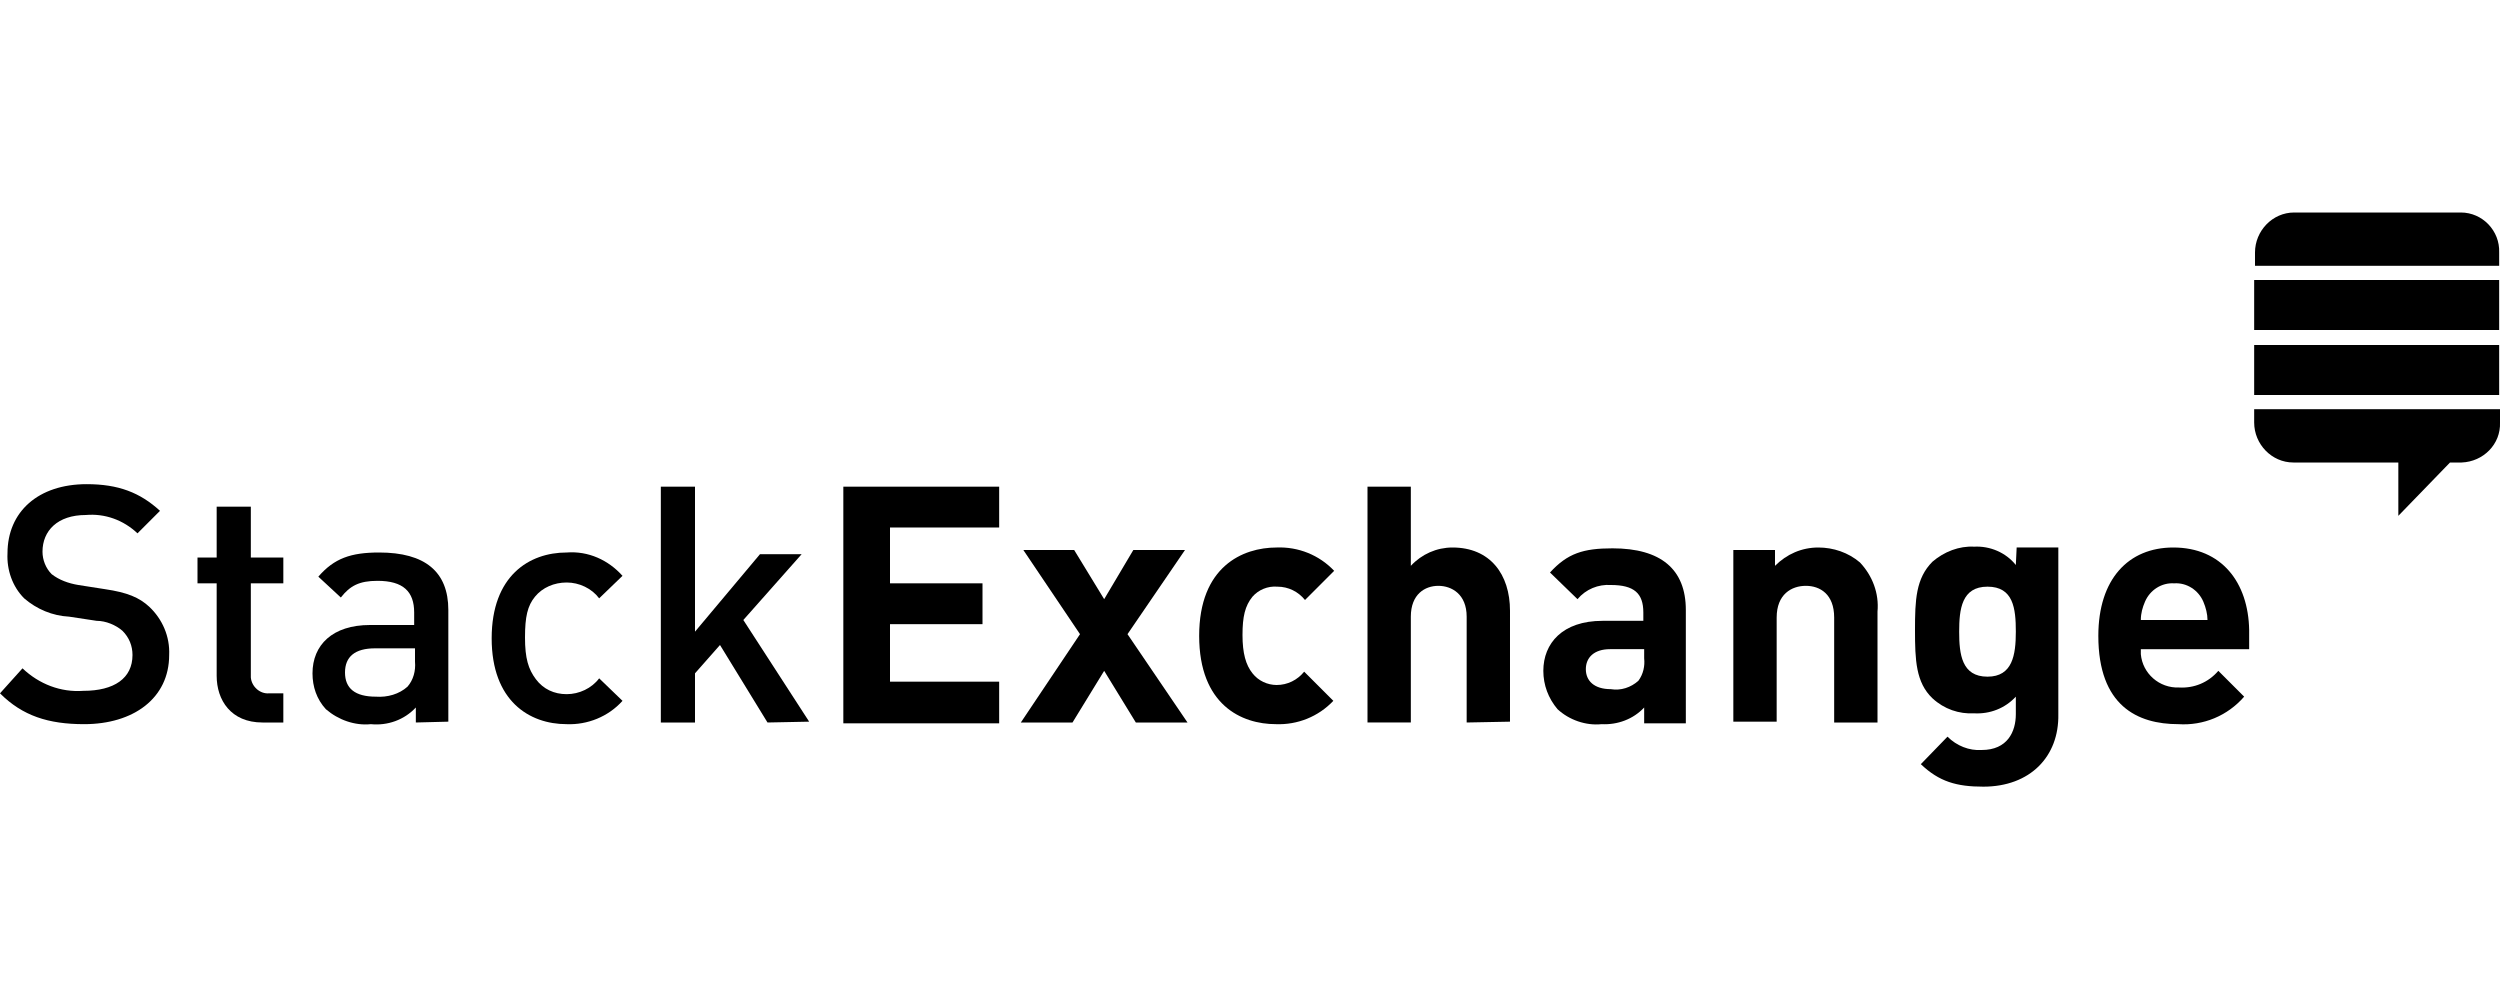 <?xml version="1.0" encoding="utf-8"?>
<!-- Generator: Adobe Illustrator 23.0.6, SVG Export Plug-In . SVG Version: 6.00 Build 0)  -->
<svg version="1.1" id="Camada_1" xmlns="http://www.w3.org/2000/svg" xmlns:xlink="http://www.w3.org/1999/xlink" x="0px" y="0px"
	 viewBox="0 0 300 120" style="enable-background:new 0 0 300 120;" xml:space="preserve">
<title>se-logo</title>
<path d="M45.5,66.3c-3.4,0-5.4,0.7-7.3,2.9l2.7,2.5c1.1-1.4,2.2-2,4.4-2c3.1,0,4.4,1.3,4.4,3.8V75h-5.3c-4.5,0-6.9,2.4-6.9,5.8
	c0,1.6,0.5,3.1,1.6,4.3c1.5,1.3,3.5,2,5.4,1.8c2,0.2,4-0.5,5.4-2v1.8l3.9-0.1V73.2C53.8,68.6,51,66.3,45.5,66.3z M49.8,79.4
	c0.1,1.1-0.2,2.2-0.9,3c-1,0.9-2.4,1.3-3.8,1.2c-2.5,0-3.7-1-3.7-2.9s1.2-2.9,3.6-2.9h4.8V79.4z"/>
<path d="M68,69.9c1.5,0,3,0.7,3.9,1.9l2.8-2.7c-1.7-1.9-4.1-3-6.7-2.8c-4.5,0-9,2.8-9,10.3s4.5,10.3,9,10.3c2.5,0.1,5-0.9,6.7-2.8
	l-2.8-2.7c-0.9,1.2-2.4,1.9-3.9,1.9c-1.5,0-2.8-0.6-3.7-1.8c-0.9-1.2-1.3-2.5-1.3-5s0.3-3.8,1.2-4.9C65.1,70.5,66.5,69.9,68,69.9z"
	/>
<polygon points="96.2,66.5 91.2,66.5 83.4,75.8 83.4,58.4 79.3,58.4 79.3,86.7 83.4,86.7 83.4,80.8 86.4,77.4 92.1,86.7 97.1,86.6 
	89.2,74.4 "/>
<path d="M17.9,72.8c-1.2-1.1-2.6-1.7-5.3-2.1l-3.2-0.5c-1.2-0.2-2.3-0.6-3.2-1.3c-0.7-0.7-1.1-1.7-1.1-2.7c0-2.5,1.8-4.4,5.2-4.4
	c2.3-0.2,4.5,0.6,6.2,2.2l2.7-2.7c-2.4-2.2-5-3.2-8.8-3.2c-5.8,0-9.5,3.3-9.5,8.3c-0.1,2,0.6,4,2,5.4c1.5,1.3,3.4,2.1,5.4,2.2
	l3.3,0.5c1.1,0,2.3,0.5,3.1,1.2c0.8,0.8,1.2,1.8,1.2,2.9c0,2.8-2.2,4.3-5.9,4.3c-2.7,0.2-5.3-0.8-7.3-2.7L0,83.2
	c2.7,2.7,5.8,3.7,10.1,3.7c5.9,0,10.2-3.1,10.2-8.3C20.4,76.4,19.5,74.3,17.9,72.8z"/>
<path d="M30.1,80.9V70H34v-3.1h-3.9v-6.1H26v6.1h-2.3V70H26v11.1c0,2.9,1.7,5.6,5.5,5.6H34v-3.5h-1.7c-1.1,0.1-2.1-0.8-2.2-1.9
	C30.1,81.2,30.1,81,30.1,80.9z"/>
<polygon points="101.2,86.7 101.2,86.8 119.9,86.8 119.9,81.8 106.8,81.8 106.8,74.9 117.9,74.9 117.9,70 106.8,70 106.8,63.3 
	119.9,63.3 119.9,58.4 101.2,58.4 "/>
<polygon points="142.2,66 136,66 132.5,71.9 128.9,66 122.8,66 129.6,76.1 122.5,86.7 128.7,86.7 132.5,80.5 136.3,86.7 142.5,86.7 
	135.3,76.1 "/>
<path d="M193.5,65.8c-3.5,0-5.4,0.6-7.5,2.9l3.3,3.2c1-1.2,2.5-1.8,4-1.7c2.8,0,3.9,1,3.9,3.3v1h-4.9c-4.8,0-7.1,2.7-7.1,6
	c0,1.7,0.6,3.3,1.7,4.6c1.4,1.3,3.4,2,5.3,1.8c1.9,0.1,3.8-0.6,5.1-2v1.9h5V73.2C202.3,68.3,199.3,65.8,193.5,65.8z M197.3,79
	c0.1,0.9-0.1,1.9-0.7,2.7c-0.9,0.8-2.1,1.2-3.3,1c-2,0-3-1-3-2.4s1-2.4,2.9-2.4h4.1L197.3,79z"/>
<path d="M218.2,65.7c-2,0-3.8,0.8-5.2,2.2V66h-5v20.6h5.2V74.1c0-2.8,1.8-3.8,3.5-3.8s3.4,1,3.4,3.8v12.6h5.2V73.4
	c0.2-2.2-0.6-4.3-2.1-5.9C221.8,66.3,220,65.7,218.2,65.7z"/>
<path d="M241.9,67.8c-1.2-1.5-3.1-2.3-5-2.2c-1.8-0.1-3.6,0.6-5,1.8c-2,2-2.1,4.6-2.1,8.2s0.1,6.3,2.1,8.2c1.4,1.3,3.2,1.9,5,1.8
	c1.9,0.1,3.7-0.6,5-2v2.1c0,2.1-1,4.3-4.1,4.3c-1.5,0.1-3-0.5-4.1-1.6l-3.2,3.3c2.2,2.1,4.3,2.7,7.5,2.7c5.6,0,9.1-3.6,9-8.7v-20h-5
	L241.9,67.8z M238.5,81.2c-3.1,0-3.4-2.7-3.4-5.4s0.3-5.4,3.4-5.4s3.4,2.6,3.4,5.4S241.5,81.2,238.5,81.2L238.5,81.2z"/>
<path d="M260.8,65.7c-5.4,0-9,3.8-9,10.6c0,8.4,4.7,10.6,9.6,10.6c3,0.2,5.9-1,7.9-3.3l-3.1-3.1c-1.2,1.4-2.9,2.1-4.7,2
	c-2.4,0.1-4.4-1.7-4.6-4c0-0.2,0-0.4,0-0.6h13v-2.3C269.8,69.9,266.6,65.7,260.8,65.7z M256.9,74.4c0-0.8,0.2-1.5,0.5-2.2
	c0.6-1.4,2-2.3,3.5-2.2c1.5-0.1,2.9,0.8,3.5,2.2c0.3,0.7,0.5,1.5,0.5,2.2L256.9,74.4z"/>
<path d="M153.3,70.4c1.3,0,2.5,0.6,3.3,1.6l3.5-3.5c-1.8-1.9-4.3-2.9-6.9-2.8c-4.1,0-9.3,2.3-9.3,10.6s5.1,10.6,9.2,10.6
	c2.6,0.1,5.1-0.9,6.9-2.8l-3.5-3.5c-0.8,1-2,1.6-3.3,1.6c-1.1,0-2.2-0.5-2.9-1.4c-0.8-1-1.2-2.4-1.2-4.6s0.3-3.5,1.2-4.6
	C151,70.8,152.1,70.3,153.3,70.4z"/>
<path d="M174.3,65.7c-1.9,0-3.7,0.8-5,2.2v-9.5h-5.2v28.3h5.2V74c0-2.7,1.7-3.7,3.3-3.7s3.4,1,3.4,3.7v12.7l5.2-0.1V73.3
	C181.2,68.9,178.8,65.7,174.3,65.7z"/>
<rect x="270.5" y="41.4" width="29.4" height="6"/>
<rect x="270.5" y="33.6" width="29.4" height="6"/>
<path d="M299.9,30.3c0.1-2.6-2-4.8-4.6-4.8c0,0,0,0,0,0h-20c-2.6,0-4.7,2.2-4.7,4.8v1.6h29.3L299.9,30.3z"/>
<path d="M270.5,49.1v1.6c0,2.6,2.1,4.8,4.7,4.8h12.6v6.4l6.2-6.4h1.4c2.6-0.1,4.7-2.2,4.6-4.8v-1.6H270.5z"/>
</svg>
